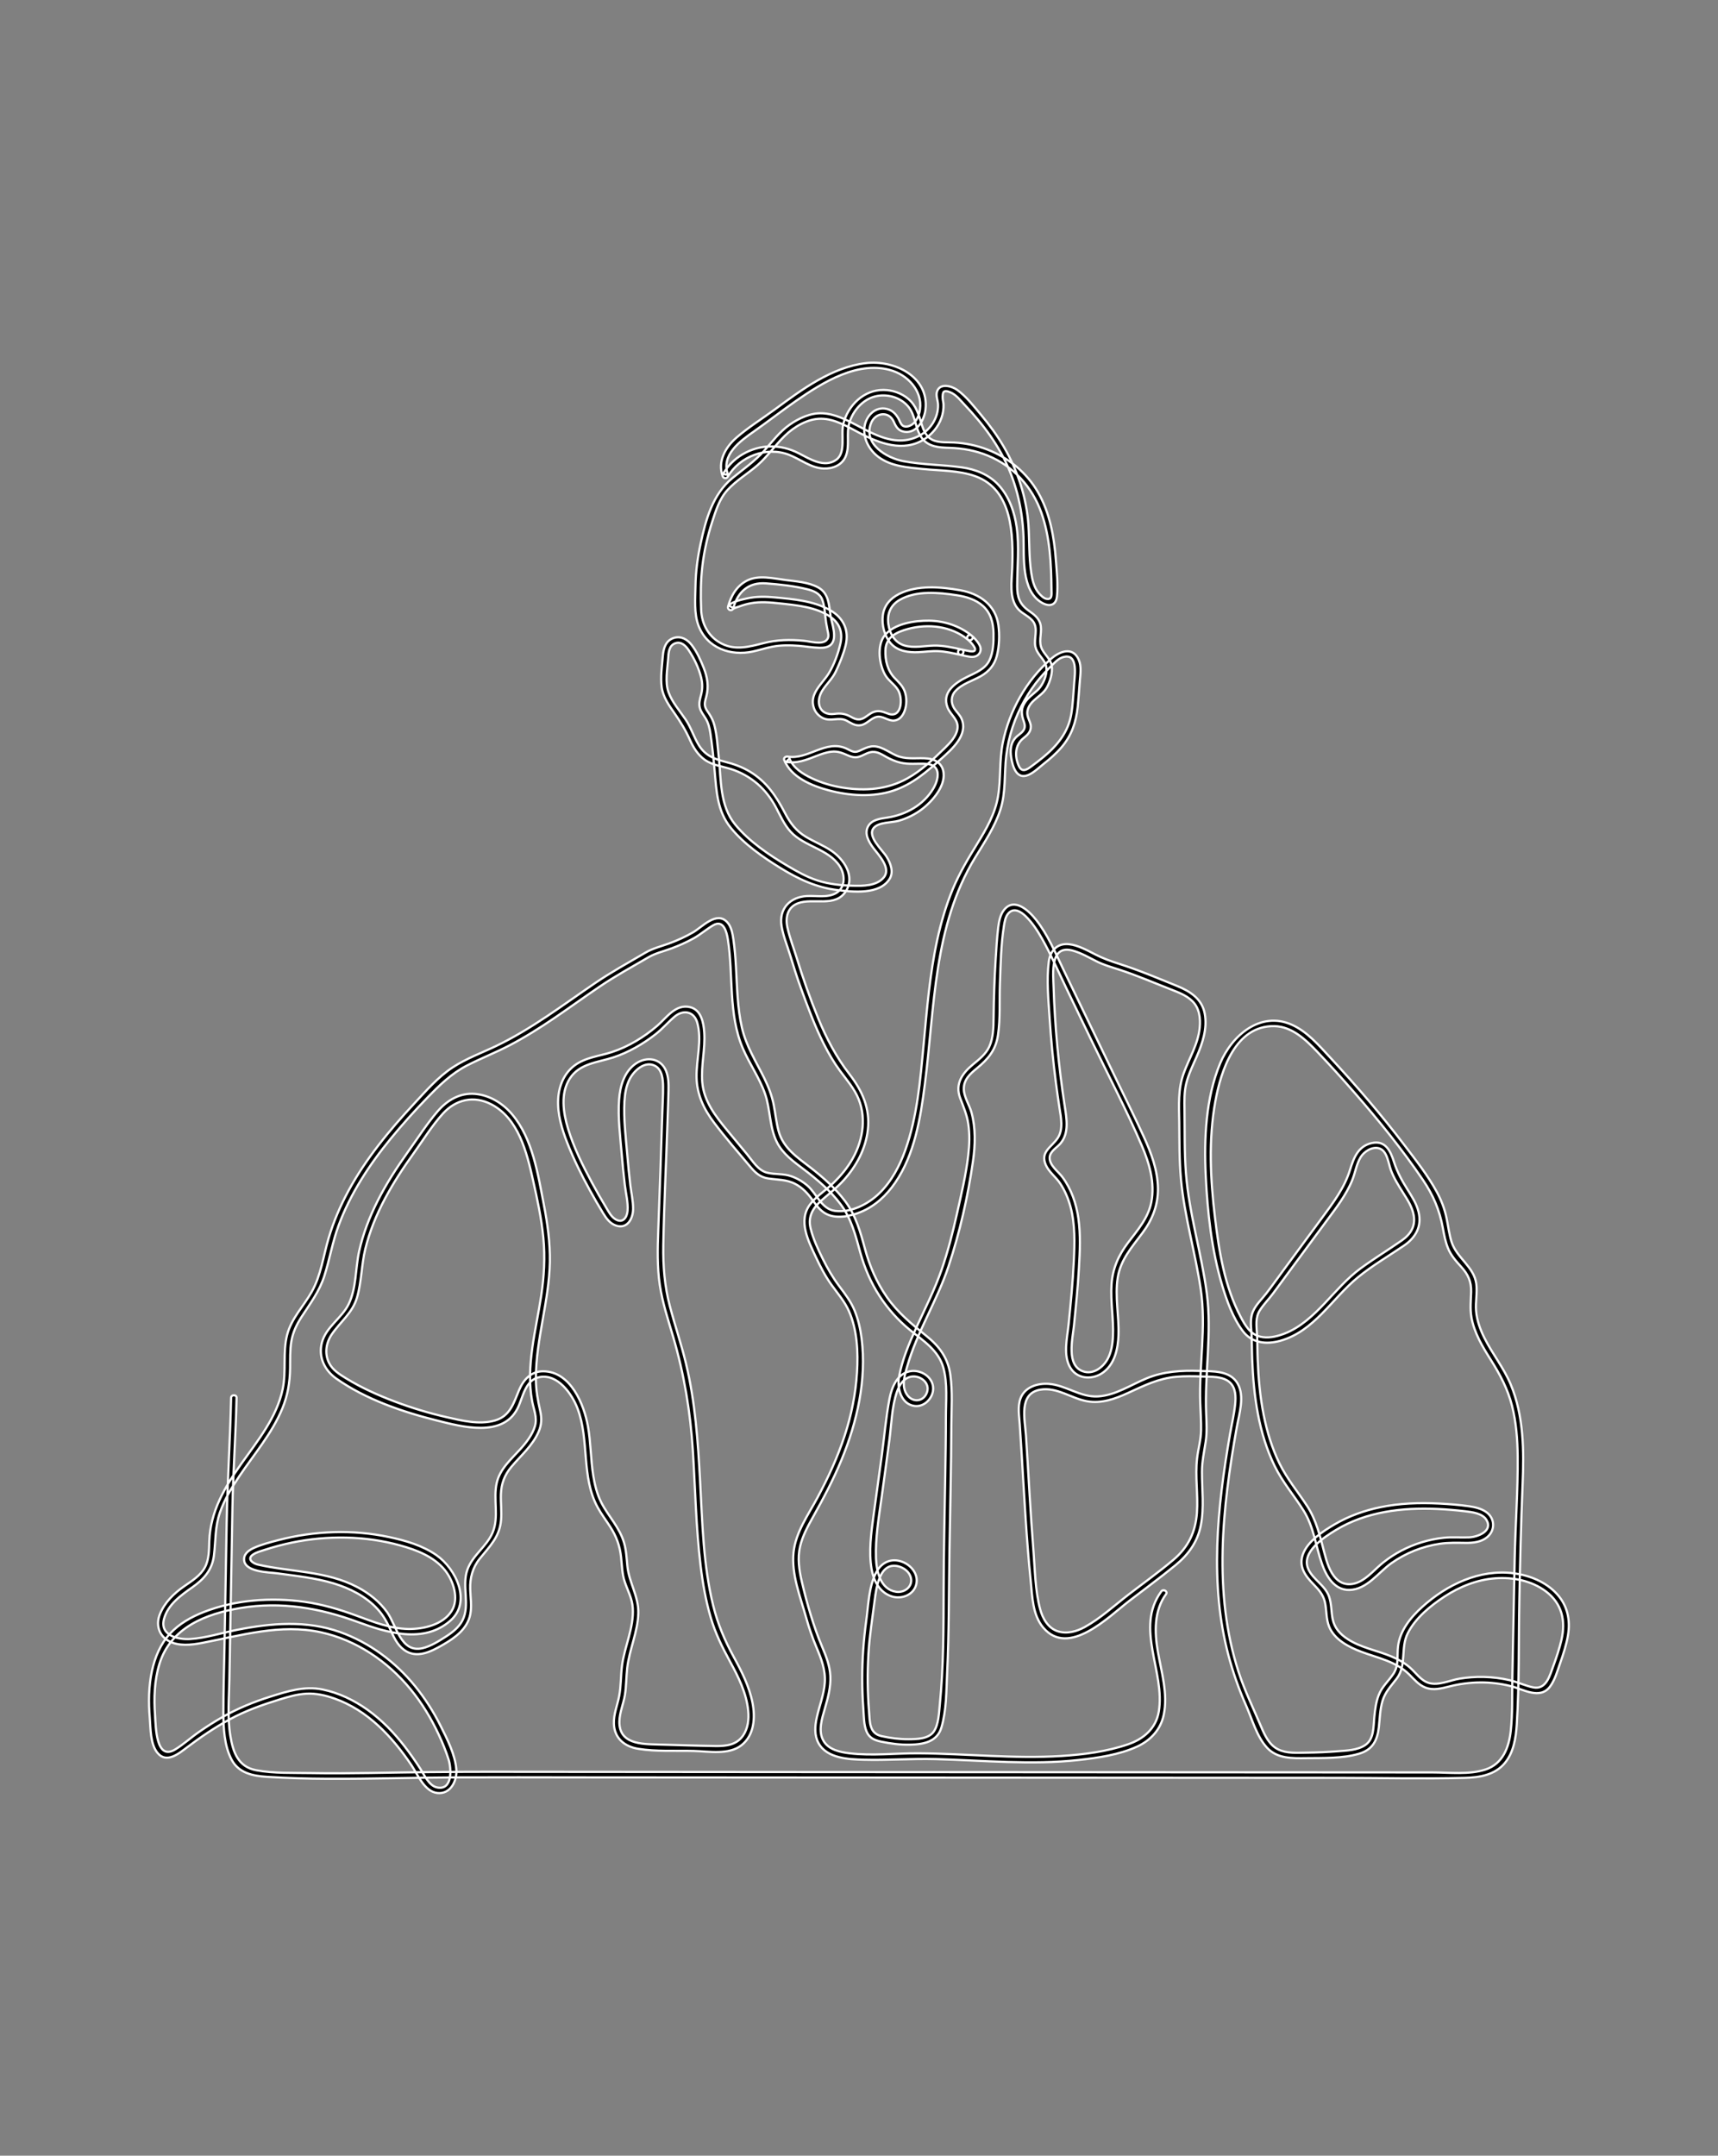 <?xml version="1.0" encoding="UTF-8"?>
<svg xmlns="http://www.w3.org/2000/svg" xmlns:xlink="http://www.w3.org/1999/xlink" width="781.883pt" height="980.658pt" viewBox="0 0 781.883 980.658" version="1.1">
<rect x="0" y="0" width="781.883" height="980.658" fill="#808080" stroke="none"/>
<g id="surface1">
<path class="path" fill="black" stroke="white" stroke-width="1"
	d="M 437.582 295.457 C 433.445 294.539 429.273 293.598 425.008 293.695 C 420.609 293.793 416.035 294.918 411.699 293.668 C 407.164 292.355 404.875 288.219 404.285 283.746 C 403.68 279.125 405.406 275.227 409.473 272.887 C 417.02 268.547 427.109 269.508 435.375 270.766 C 439.66 271.414 444.074 272.727 447.367 275.68 C 450.922 278.871 452.07 283.383 452.16 288.016 C 452.234 292.098 452.098 296.773 450.254 300.492 C 448.289 304.441 443.93 306.066 440.211 307.902 C 434.812 310.562 428.469 314.891 431.242 321.863 C 432.648 325.402 436.457 327.363 435.723 331.664 C 435.137 335.078 432.43 337.91 430.047 340.238 C 424.84 345.328 419.359 350.531 412.977 354.098 C 403.922 359.16 393.918 359.918 383.809 358.363 C 378.793 357.594 373.891 356.18 369.312 353.977 C 365.23 352.012 361.074 349.445 359.312 345.059 C 358.797 345.57 358.285 346.086 357.773 346.598 C 362.695 347.43 367.02 345.684 371.527 343.914 C 373.75 343.043 376.027 342.227 378.41 341.953 C 381.398 341.613 383.512 342.617 386.18 343.77 C 387.531 344.355 388.922 344.699 390.395 344.398 C 392.703 343.926 394.625 342.227 397.008 342.055 C 399.488 341.875 401.527 343.34 403.609 344.477 C 405.484 345.5 407.453 346.336 409.527 346.871 C 413.734 347.957 417.73 347.141 421.949 347.535 C 428.516 348.145 427.184 354.629 424.766 358.707 C 420.297 366.238 412.266 370.656 403.77 371.945 C 400.75 372.406 397.027 372.801 395.234 375.66 C 393.055 379.141 395.438 383.078 397.566 385.898 C 399.988 389.109 405.648 394.938 402.254 399.109 C 399.012 403.102 392.656 403.055 388.012 402.926 C 382.715 402.781 377.234 402.199 372.168 400.582 C 367.316 399.035 362.773 396.473 358.406 393.891 C 349.953 388.887 341.012 382.844 334.691 375.223 C 327.496 366.543 328.258 354.887 327.105 344.297 C 326.59 339.586 326.336 334.637 325.16 330.031 C 324.676 328.137 323.883 326.449 322.812 324.816 C 322.145 323.801 321.312 322.773 320.961 321.59 C 320.488 319.984 321.047 318.387 321.457 316.84 C 322.625 312.43 321.984 308.164 320.328 303.961 C 318.91 300.375 317.195 296.52 314.828 293.445 C 312.879 290.918 309.996 289.188 306.734 290.188 C 303.039 291.32 301.957 294.82 301.672 298.293 C 301.293 302.965 300.5 308.031 301.152 312.691 C 301.766 317.062 304.438 320.859 306.918 324.387 C 309.746 328.41 312.07 332.25 314.074 336.746 C 315.586 340.141 317.617 343.367 320.668 345.578 C 324.176 348.121 328.555 348.574 332.586 349.832 C 337.02 351.215 341.18 353.539 344.707 356.562 C 348.203 359.562 350.945 363.176 353.105 367.23 C 355.133 371.047 356.852 375.082 359.793 378.316 C 366.004 385.145 377.027 386.145 382.172 394.035 C 384.703 397.914 384.875 403.844 380.375 406.352 C 376.426 408.551 371.406 407.363 367.117 407.633 C 359.465 408.109 354.445 413.438 355.68 421.172 C 356.398 425.656 358.223 430.023 359.547 434.352 C 361.078 439.344 362.613 444.332 364.398 449.238 C 367.57 457.957 370.777 466.703 374.965 474.996 C 377.102 479.234 379.504 483.352 382.328 487.172 C 385.391 491.324 388.875 495.258 390.809 500.113 C 394.527 509.445 392.406 520.035 387.273 528.387 C 384.73 532.527 381.484 536.195 377.879 539.441 C 374.801 542.207 371.23 544.535 368.699 547.859 C 363.035 555.305 367.902 564.594 371.352 571.953 C 373.387 576.305 375.633 580.605 378.438 584.516 C 381.211 588.383 384.418 592.039 386.355 596.43 C 390.172 605.086 390.598 615.117 390.023 624.426 C 389.422 634.16 387.461 643.762 384.434 653.027 C 381.23 662.836 376.887 672.234 372.023 681.32 C 367.812 689.184 362.098 697.078 361.148 706.188 C 360.105 716.203 364.23 726.363 366.875 735.844 C 368.18 740.523 369.738 745.047 371.633 749.523 C 373.801 754.645 375.75 759.75 375.371 765.414 C 375 770.953 372.859 776.086 371.691 781.457 C 370.863 785.273 370.562 789.43 372.508 792.965 C 376.34 799.934 386.172 800.34 393.133 800.531 C 404.016 800.832 414.898 799.934 425.793 800.23 C 436.66 800.527 447.512 801.219 458.379 801.547 C 469.199 801.875 480.055 801.844 490.828 800.648 C 499.715 799.66 509.285 798.305 517.488 794.562 C 523.645 791.754 528.27 786.77 529.648 780.035 C 531.605 770.477 528.582 760.68 526.953 751.312 C 525.426 742.504 525.145 732.777 530.66 725.234 C 531.613 723.934 529.445 722.684 528.504 723.973 C 516.316 740.637 530.43 760.633 527.375 778.648 C 526.066 786.355 520.457 791.102 513.328 793.539 C 503.691 796.832 493.242 798.168 483.121 798.816 C 461.414 800.199 439.707 797.727 417.996 797.598 C 407.52 797.535 396.898 798.848 386.457 797.574 C 382.293 797.066 377.215 795.961 374.875 792.082 C 372.148 787.566 374.082 781.867 375.418 777.219 C 376.797 772.414 378.172 767.434 377.902 762.383 C 377.656 757.777 376 753.48 374.223 749.277 C 370.199 739.754 367.27 729.5 364.902 719.434 C 363.68 714.242 362.898 708.734 364.141 703.473 C 365.25 698.762 367.562 694.465 369.914 690.277 C 374.707 681.734 379.273 673.105 383.008 664.043 C 390.082 646.887 394.488 627.559 392.129 608.941 C 391.578 604.594 390.613 600.293 388.961 596.227 C 387.281 592.102 384.586 588.625 381.945 585.086 C 379.066 581.227 376.672 577.148 374.539 572.832 C 372.328 568.363 370.062 563.613 368.898 558.738 C 367.602 553.312 370.02 549.457 373.969 545.984 C 377.379 542.988 380.941 540.27 383.992 536.875 C 389.754 530.465 393.98 522.648 394.965 514 C 396.078 504.246 392.445 496.23 386.602 488.664 C 380.59 480.875 376.109 472.348 372.387 463.258 C 368.68 454.207 365.422 444.973 362.555 435.625 C 361.156 431.074 359.383 426.527 358.355 421.879 C 357.355 417.359 358.383 412.734 363.133 410.918 C 370.043 408.277 380.281 413.059 385.031 405.316 C 389.23 398.469 384.078 390.883 378.383 387.031 C 374.68 384.523 370.465 382.914 366.648 380.602 C 362.289 377.957 359.578 374.352 357.266 369.883 C 353.289 362.207 348.867 355.602 341.293 351.039 C 337.75 348.902 333.941 347.531 329.941 346.531 C 324.898 345.273 320.84 343.566 318.027 338.961 C 315.73 335.199 314.516 331 312.031 327.316 C 309.359 323.352 305.906 319.492 304.27 314.934 C 302.574 310.227 303.738 304.555 304.078 299.68 C 304.262 296.996 304.355 293.633 307.402 292.598 C 310.047 291.699 312.105 293.793 313.438 295.785 C 315.895 299.457 318.051 303.949 319.098 308.23 C 319.762 310.941 319.758 313.488 319.047 316.176 C 318.547 318.051 317.992 319.918 318.461 321.863 C 318.91 323.73 320.121 325.164 321.105 326.766 C 322.395 328.867 322.953 331.199 323.312 333.617 C 324.148 339.219 324.723 344.887 325.227 350.527 C 326.059 359.883 326.406 369.047 332.637 376.648 C 338.637 383.973 347.098 389.859 355.094 394.805 C 363.324 399.898 371.5 403.734 381.18 404.914 C 388.254 405.777 400.215 407.086 404.805 399.922 C 406.883 396.68 405.305 392.66 403.465 389.691 C 401.559 386.621 394.406 380.363 397.707 376.574 C 400.035 373.906 405.844 374.301 409.043 373.371 C 412.773 372.289 416.332 370.562 419.438 368.227 C 424.324 364.551 431.055 357.016 429.172 350.25 C 428.285 347.074 425.43 345.402 422.312 345.074 C 417.887 344.605 413.742 345.551 409.34 344.223 C 405.395 343.031 401.875 339.574 397.633 339.496 C 395.922 339.469 394.352 340.094 392.816 340.777 C 391.703 341.273 390.535 341.992 389.285 342.023 C 387.867 342.059 386.562 341.164 385.332 340.59 C 375.867 336.184 367.82 345.77 358.438 344.188 C 357.613 344.047 356.508 344.746 356.898 345.727 C 360.07 353.613 369.34 357.422 377.008 359.488 C 386.484 362.043 397.359 362.801 406.77 359.605 C 415.379 356.684 421.805 351.066 428.438 345.117 C 433.219 340.832 440.684 334.371 437.668 327.082 C 436.902 325.23 435.398 323.965 434.324 322.32 C 432.672 319.797 432.711 316.719 434.758 314.434 C 437.742 311.102 442.543 309.777 446.332 307.629 C 450.066 305.512 452.625 302.508 453.688 298.309 C 454.801 293.922 454.992 288.93 454.391 284.457 C 453.137 275.152 445.746 270.039 436.965 268.504 C 428.113 266.957 417.512 266.035 409.215 270.188 C 405.277 272.16 402.391 275.355 401.793 279.832 C 401.199 284.27 402.508 289.492 405.555 292.844 C 408.688 296.285 413.598 296.895 417.996 296.688 C 420.988 296.547 423.957 296.078 426.961 296.211 C 430.332 296.363 433.637 297.141 436.918 297.867 C 438.488 298.215 439.156 295.805 437.582 295.457 M 440.508 290.988 C 441.023 291.434 441.52 291.906 441.98 292.41 C 442.176 292.629 442.367 292.852 442.555 293.078 C 442.605 293.145 442.656 293.207 442.711 293.273 C 442.641 293.188 442.648 293.199 442.738 293.32 C 442.836 293.453 442.934 293.586 443.027 293.723 C 443.211 293.996 443.387 294.273 443.547 294.559 C 443.605 294.66 443.66 294.762 443.711 294.867 C 443.602 294.633 443.762 295.043 443.773 295.098 C 443.793 295.168 443.805 295.238 443.816 295.312 C 443.797 295.16 443.793 295.16 443.805 295.309 C 443.809 295.379 443.805 295.453 443.801 295.523 C 443.828 295.371 443.828 295.367 443.801 295.516 C 443.781 295.586 443.617 295.949 443.742 295.734 C 443.707 295.801 443.668 295.867 443.625 295.93 C 443.691 295.852 443.699 295.84 443.645 295.902 C 443.598 295.957 443.328 296.176 443.578 296 C 443.473 296.074 443.363 296.129 443.25 296.195 C 443.52 296.039 443.188 296.211 443.102 296.238 C 442.977 296.273 442.848 296.297 442.719 296.316 C 443.055 296.262 442.621 296.316 442.555 296.32 C 442.453 296.32 442.352 296.32 442.25 296.32 C 441.984 296.316 441.715 296.289 441.449 296.258 C 441.797 296.301 441.371 296.242 441.305 296.23 C 441.168 296.207 441.031 296.18 440.895 296.152 C 440.555 296.09 440.219 296.02 439.887 295.953 C 439.117 295.793 438.352 295.625 437.582 295.457 C 436.945 295.316 436.199 295.648 436.047 296.328 C 435.902 296.961 436.234 297.715 436.918 297.867 C 438.184 298.148 439.453 298.445 440.734 298.656 C 441.77 298.828 442.891 298.945 443.906 298.605 C 445.184 298.176 446.09 297.148 446.27 295.797 C 446.445 294.496 445.805 293.34 445.078 292.309 C 444.277 291.164 443.332 290.133 442.277 289.219 C 441.785 288.789 440.988 288.699 440.508 289.219 C 440.078 289.688 439.98 290.527 440.508 290.988 M 105.172 635.922 C 104.762 654.859 103.496 673.758 103.16 692.703 C 102.824 711.715 102.488 730.723 102.148 749.734 C 101.977 759.547 101.645 769.375 101.656 779.191 C 101.664 786.176 102.07 794.25 105.445 800.566 C 108.68 806.625 115.133 807.906 121.449 808.305 C 130.727 808.891 140.02 809.141 149.312 809.184 C 168.695 809.273 188.082 808.648 207.465 808.562 C 226.477 808.477 245.484 808.531 264.496 808.559 C 302.566 808.609 340.641 808.609 378.711 808.633 C 455.523 808.68 532.336 808.727 609.148 808.773 C 628.297 808.785 647.516 809.266 666.656 808.777 C 673.344 808.609 680.371 807.465 684.875 802.027 C 688.871 797.207 689.902 790.684 690.289 784.625 C 691.484 765.887 691.109 746.926 691.477 728.152 C 691.816 710.57 692.215 693.012 692.945 675.445 C 693.586 660.082 693.562 644.098 687.496 629.684 C 684.34 622.188 679.176 615.863 675.562 608.613 C 673.633 604.746 672.125 600.598 671.781 596.266 C 671.453 592.18 672.414 588.09 671.879 584.016 C 670.848 576.23 662.977 572.301 660.637 565.004 C 659.488 561.414 659.094 557.633 658.309 553.957 C 657.438 549.852 655.953 545.996 653.957 542.305 C 649.859 534.734 644.387 527.793 639.191 520.957 C 633.984 514.113 628.586 507.422 623.02 500.871 C 617.258 494.094 611.324 487.461 605.262 480.945 C 600.137 475.441 594.895 469.273 587.875 466.148 C 573.629 459.793 560.551 471.121 555.297 483.75 C 548.738 499.512 547.934 517.992 548.742 534.824 C 549.539 551.406 551.434 568.746 556.211 584.691 C 558.348 591.836 561.145 599.637 565.699 605.625 C 569.82 611.039 576.383 611.691 582.598 609.965 C 598.148 605.645 606.203 590.715 617.984 581.086 C 624.535 575.73 631.91 571.438 638.895 566.691 C 644.297 563.02 647.223 557.898 645.594 551.258 C 644.688 547.555 642.617 544.371 640.617 541.191 C 638.086 537.164 635.895 533.207 634.449 528.656 C 632.836 523.582 630.52 518.609 624.297 519.996 C 618.105 521.379 616.102 526.703 614.406 532.176 C 611.867 540.375 606.785 547.082 601.754 553.902 C 595.867 561.887 589.977 569.867 584.09 577.852 C 581.527 581.32 579.031 584.848 576.406 588.266 C 574.324 590.98 571.59 593.469 570.211 596.66 C 568.938 599.605 569.312 602.895 569.516 606.008 C 569.781 610.137 569.719 614.281 569.883 618.414 C 570.211 626.73 570.934 635.059 572.492 643.242 C 574.047 651.406 576.461 659.434 580.109 666.918 C 583.684 674.254 588.953 680.312 593.262 687.18 C 597.992 694.719 598.742 703.191 601.633 711.41 C 603.621 717.066 607.273 723.398 614.09 723.281 C 622.062 723.148 627.227 715.391 633.137 711.184 C 639.684 706.523 647.348 703.449 655.297 702.277 C 659.215 701.703 663.074 701.832 667.016 701.879 C 670.383 701.918 674.031 701.551 676.746 699.34 C 680.691 696.133 680.414 690.527 676.211 687.719 C 674.008 686.246 671.316 685.621 668.73 685.238 C 664.129 684.562 659.434 684.215 654.793 683.98 C 645.922 683.527 636.961 683.855 628.238 685.648 C 621 687.133 613.91 689.652 607.52 693.387 C 602.242 696.469 595.129 701.07 592.953 707.086 C 590.914 712.703 594.055 716.891 597.816 720.742 C 600.145 723.129 602.172 725.383 602.953 728.711 C 603.828 732.445 603.438 736.438 604.926 740.039 C 607.391 745.98 613.883 749.277 619.562 751.426 C 627.207 754.309 635.367 755.793 641.379 761.762 C 643.59 763.957 645.672 766.473 648.648 767.668 C 652.309 769.133 656.125 768.07 659.777 767.152 C 668.906 764.855 678.453 764.727 687.598 767.039 C 693.227 768.465 700.84 773.301 705.391 767.309 C 707.652 764.328 708.801 760.125 710.016 756.664 C 711.488 752.488 712.902 748.207 713.625 743.824 C 714.758 736.934 713.387 730.395 708.609 725.16 C 703.547 719.609 696.164 716.641 688.828 715.703 C 673.371 713.734 658.512 720.848 647.27 731.012 C 642.02 735.762 637.156 741.676 636.266 748.938 C 635.738 753.266 636.727 757.582 634.16 761.434 C 631.914 764.812 629.012 767.176 627.484 771.066 C 626.219 774.281 625.797 777.723 625.461 781.141 C 625.043 785.434 625.379 791.184 621.309 793.875 C 617.703 796.262 612.855 796.352 608.707 796.68 C 604.012 797.051 599.312 797.25 594.605 797.305 C 590.398 797.355 585.594 797.754 581.711 795.828 C 577.691 793.832 575.676 789.574 574.02 785.641 C 570.52 777.324 566.477 769.164 563.688 760.57 C 552 724.555 556.324 685.902 562.859 649.355 C 563.945 643.293 566.594 635.215 563.258 629.387 C 559.816 623.363 551.855 623.852 545.863 623.652 C 537.688 623.387 529.637 623.852 521.98 626.973 C 514.738 629.926 507.734 634.762 499.73 635.25 C 491.676 635.742 485.164 630.137 477.32 629.547 C 472.156 629.156 466.309 630.984 464.402 636.27 C 463.07 639.965 463.836 644.195 464.098 648 C 464.422 652.664 464.715 657.336 465 662.004 C 465.586 671.543 466.125 681.086 466.758 690.621 C 467.391 700.145 468.117 709.66 469.078 719.156 C 469.801 726.293 469.922 734.664 474.801 740.434 C 486.34 754.066 504.531 735.516 513.801 728.379 C 520.855 722.949 528.078 717.684 534.961 712.039 C 540.891 707.172 545.047 701.445 546.52 693.812 C 548.07 685.801 547.023 677.676 547.023 669.594 C 547.023 664.805 548.02 660.465 548.734 655.777 C 549.363 651.652 549.137 647.426 548.957 643.273 C 548.172 624.91 551.648 606.539 549.219 588.234 C 546.789 569.902 541.191 552.27 539.742 533.758 C 538.988 524.133 539.223 514.488 539.082 504.848 C 539.023 500.82 538.918 496.75 539.895 492.816 C 540.93 488.633 542.848 484.754 544.562 480.824 C 547.254 474.652 549.57 467.91 548.285 461.09 C 547.016 454.348 541.59 450.926 535.652 448.512 C 526.992 444.996 518.184 441.285 509.281 438.449 C 505.508 437.25 501.973 435.984 498.445 434.176 C 494.906 432.355 490.613 429.996 486.613 429.543 C 481.191 428.926 477.945 432.461 477.309 437.523 C 476.258 445.934 477.148 454.727 477.691 463.148 C 478.32 472.871 479.262 482.578 480.512 492.238 C 481.016 496.133 481.566 500.02 482.164 503.898 C 482.836 508.227 484.016 513.691 481.422 517.648 C 478.633 521.906 473.301 523.879 475.945 529.926 C 477.379 533.195 480.645 535.508 482.586 538.484 C 484.699 541.734 486.211 545.312 487.211 549.051 C 489.352 557.066 489.09 565.473 488.703 573.684 C 488.254 583.281 487.305 592.848 486.34 602.402 C 485.715 608.555 483.641 616.754 487.246 622.398 C 490.621 627.684 497.684 627.754 502.316 624.164 C 507.414 620.215 508.816 613.488 509.035 607.383 C 509.344 598.695 507.344 589.922 508.688 581.273 C 509.965 573.047 515.164 567.316 519.949 560.887 C 524.48 554.793 527.113 548.219 526.996 540.539 C 526.871 532.375 523.984 524.621 520.637 517.281 C 516.715 508.699 512.48 500.25 508.387 491.75 C 500.207 474.766 492.027 457.785 483.848 440.805 C 480.164 433.152 476.824 425.137 471.523 418.426 C 468.367 414.426 461.727 408.012 456.992 413.879 C 455.188 416.113 454.641 419.195 454.297 421.961 C 453.711 426.699 453.445 431.508 453.141 436.27 C 452.566 445.156 452.305 454.066 452.195 462.969 C 452.141 467.352 452.09 472.137 450.211 476.191 C 448.652 479.555 445.609 481.93 442.816 484.23 C 437.969 488.219 434.543 493.031 436.977 499.523 C 438.441 503.426 440.027 507.016 440.66 511.176 C 441.387 515.926 441.215 520.793 440.664 525.551 C 439.633 534.48 437.484 543.359 435.527 552.125 C 433.594 560.77 431.402 569.371 428.488 577.742 C 425.324 586.82 420.953 595.328 416.973 604.055 C 413.699 611.227 410.523 618.707 409.141 626.508 C 408.23 631.641 410.172 638.914 416.344 639.609 C 420.812 640.117 424.773 635.875 424.695 631.52 C 424.605 626.309 418.941 622.879 414.133 623.809 C 408.293 624.938 405.848 631.066 404.836 636.254 C 403.172 644.801 402.473 653.613 401.293 662.242 C 400.043 671.383 398.758 680.52 397.527 689.66 C 396.477 697.477 395.32 705.777 396.641 713.629 C 397.547 719.012 400.227 724.352 405.723 726.188 C 410.301 727.719 416.043 725.547 417.066 720.461 C 417.965 716.008 414.652 712.016 410.676 710.504 C 405.715 708.617 401.27 710.648 398.836 715.199 C 395.355 721.707 395.215 730.262 394.219 737.43 C 393.016 746.129 392.395 754.906 392.402 763.691 C 392.402 768.227 392.57 772.762 392.91 777.285 C 393.164 780.648 393.066 784.555 394.391 787.707 C 395.633 790.668 398.062 791.676 401.035 792.297 C 405.293 793.191 409.719 793.781 414.074 793.684 C 420.211 793.543 426.5 792.465 428.453 785.848 C 430.789 777.945 430.656 769.312 431.055 761.156 C 431.961 742.48 431.816 723.844 432.125 705.156 C 432.434 686.312 432.895 667.461 432.969 648.609 C 433 640.992 433.562 633.039 432.52 625.473 C 431.473 617.855 427.637 612.605 421.742 607.84 C 414.996 602.391 408.609 597.207 403.598 590.012 C 398.945 583.332 395.789 575.977 393.664 568.141 C 391.566 560.387 389.535 552.977 384.641 546.445 C 380.234 540.57 374.602 535.586 368.816 531.109 C 362.742 526.406 356.406 522.246 354.305 514.398 C 353.254 510.473 352.898 506.402 352.09 502.426 C 351.238 498.246 349.719 494.324 347.84 490.504 C 344.09 482.895 339.594 475.898 337.664 467.527 C 335.574 458.469 335.48 449.133 334.953 439.895 C 334.715 435.711 334.391 431.523 333.777 427.375 C 333.379 424.656 332.867 421.508 330.887 419.43 C 326.051 414.352 319.582 421.723 315.383 424.156 C 311.898 426.172 308.223 427.836 304.441 429.215 C 300.766 430.555 297.141 431.387 293.758 433.371 C 286.004 437.914 278.238 442.184 270.793 447.246 C 256.09 457.25 241.914 468.094 225.809 475.828 C 219.195 479 212.207 481.523 206.039 485.559 C 199.383 489.918 193.852 496.285 188.469 502.074 C 177.195 514.195 166.508 527.102 158.59 541.707 C 154.891 548.531 151.797 555.707 149.586 563.156 C 147.152 571.34 146.117 580.074 141.887 587.621 C 138.188 594.219 132.613 599.734 130.672 607.238 C 128.59 615.309 130.363 623.762 128.66 631.887 C 125.953 644.805 117.25 655.41 109.793 665.918 C 102.211 676.598 95.738 687.633 95.25 701.035 C 95.105 705.027 95.211 709.27 93.301 712.906 C 91.266 716.793 87.359 719.152 83.871 721.578 C 79.172 724.848 74.945 728.914 72.762 734.332 C 70.883 738.984 72.211 743.953 76.742 746.48 C 81.262 749 87.07 748.328 91.934 747.395 C 109.793 743.969 127.711 738.57 145.988 742.543 C 162.129 746.055 176.352 755.723 186.777 768.371 C 191.977 774.684 196.258 781.746 199.695 789.156 C 201.398 792.82 202.945 796.59 204.164 800.441 C 205.453 804.527 206.066 814.629 198.879 813.129 C 195.215 812.363 193.07 807.379 191.258 804.562 C 189.043 801.117 186.703 797.754 184.191 794.516 C 179.328 788.238 173.777 782.469 167.305 777.84 C 161.176 773.453 154.141 770.062 146.727 768.562 C 138.562 766.914 130.852 769.359 123.113 771.797 C 115.422 774.219 108.117 777.203 101.102 781.211 C 97.527 783.25 94.059 785.477 90.672 787.816 C 87 790.352 83.578 793.496 79.781 795.82 C 70.898 801.262 70.934 785.469 70.566 780.371 C 70.004 772.52 70.238 764.441 72.586 756.871 C 77.711 740.34 93.758 734.102 109.512 731.496 C 127.887 728.453 145.566 731.484 162.855 737.875 C 176.109 742.77 192.887 747.852 204.941 737.289 C 214.801 728.652 207.504 713.695 198.688 707.508 C 192.383 703.082 184.598 700.836 177.152 699.246 C 168.852 697.473 160.324 696.738 151.84 697 C 143.34 697.262 134.848 698.492 126.617 700.637 C 122.988 701.586 119.227 702.559 115.781 704.059 C 113.695 704.969 111.246 706.488 111.086 709.027 C 110.688 715.266 122.43 715.199 126.242 715.734 C 134.812 716.934 143.504 717.789 151.82 720.301 C 159.254 722.543 166.562 726.227 171.863 732.023 C 174.289 734.672 176.004 737.68 177.48 740.934 C 179.086 744.461 180.656 748.164 183.871 750.543 C 189.68 754.844 196.406 751.238 201.82 748.094 C 207.262 744.934 212.766 740.914 214.039 734.352 C 214.777 730.562 214.117 726.727 213.996 722.918 C 213.832 717.824 215.109 713.062 218.352 709.047 C 222.938 703.371 227.426 699.141 228.039 691.43 C 228.348 687.562 227.852 683.688 227.965 679.816 C 228.105 675 229.633 670.988 232.699 667.32 C 237.094 662.066 242.332 657.758 245.133 651.32 C 246.527 648.113 246.605 645.195 245.852 641.836 C 244.773 637.027 243.926 632.527 243.891 627.551 C 243.824 618.254 245.453 609.082 247.059 599.961 C 248.566 591.422 250.086 582.824 250.246 574.129 C 250.406 565.379 249.184 556.66 247.523 548.09 C 244.852 534.301 242.461 518.031 233.082 506.941 C 228.844 501.926 222.898 498.23 216.273 497.641 C 209.363 497.027 203.562 500.461 199.172 505.551 C 194.293 511.207 190.129 517.758 185.785 523.832 C 180.621 531.051 175.77 538.52 171.785 546.461 C 168.148 553.699 165.191 561.324 163.441 569.242 C 161.703 577.094 162.262 585.898 158.691 593.238 C 155.535 599.738 148.336 603.586 146.477 610.824 C 144.793 617.383 147.742 623.406 153.094 627.172 C 166.535 636.629 183.195 642.297 199.016 646.25 C 210.277 649.062 228.605 654.043 235.445 640.902 C 238.07 635.859 238.84 627.777 245.531 626.469 C 253.836 624.848 260.371 634.16 262.867 640.797 C 268.316 655.273 264.434 671.84 271.988 685.699 C 273.691 688.82 275.852 691.652 277.77 694.641 C 280.555 698.98 282.094 703.207 282.652 708.332 C 283.07 712.148 283.109 716.059 284.371 719.727 C 285.746 723.727 287.711 727.195 287.98 731.52 C 288.539 740.48 284.273 748.852 283.102 757.598 C 282.473 762.273 282.676 767.043 281.766 771.684 C 280.953 775.82 279.23 779.848 279.383 784.133 C 279.617 790.773 284.23 794.539 290.465 795.555 C 298.656 796.887 307.398 796.316 315.68 796.527 C 322.5 796.707 331.656 798.492 337.473 793.918 C 343.34 789.312 343.797 781.277 342.453 774.523 C 340.961 767.012 337.504 760.285 333.867 753.625 C 329.797 746.164 326.637 738.707 324.594 730.43 C 320.047 712.016 319.641 692.789 318.629 673.938 C 317.656 655.777 316.434 637.883 312.168 620.148 C 310.066 611.406 307.156 602.914 304.867 594.227 C 302.457 585.07 301.715 575.922 301.879 566.477 C 302.211 547.703 303.188 528.918 303.797 510.152 C 303.945 505.477 304.137 500.801 304.246 496.125 C 304.316 493.117 304.277 489.941 303.109 487.113 C 300.719 481.328 294.254 480.484 289.379 483.84 C 284.082 487.48 282.203 494.066 281.754 500.16 C 281.148 508.418 282.27 516.926 282.965 525.148 C 283.355 529.812 283.812 534.469 284.371 539.117 C 284.828 542.93 285.91 546.957 285.613 550.805 C 285.387 553.777 283.469 556.727 280.086 554.656 C 278.188 553.496 277.109 551.434 276.008 549.586 C 273.68 545.688 271.418 541.75 269.27 537.75 C 265.102 529.973 261.078 521.871 258.516 513.406 C 256.316 506.152 254.984 497.371 259.344 490.621 C 263.801 483.723 272 483.355 279.098 481.031 C 286.023 478.762 292.578 474.992 298.309 470.523 C 301.426 468.09 303.953 465.109 306.926 462.559 C 310.957 459.105 315.891 460.098 317.328 465.203 C 319.582 473.211 316.875 481.879 317.008 490.008 C 317.137 497.855 320.254 504.461 324.926 510.637 C 330.172 517.57 335.918 524.199 341.527 530.84 C 343.754 533.48 345.918 535.48 349.418 536.062 C 353.793 536.785 357.812 536.449 361.918 538.582 C 365.359 540.367 367.73 543.023 369.953 546.121 C 371.484 548.254 373.109 550.469 375.387 551.863 C 380.16 554.793 386.883 553.348 391.711 551.363 C 398.27 548.672 403.438 543.824 407.41 538.031 C 416.309 525.047 418.922 508.648 420.895 493.371 C 425.441 458.176 424.734 421.387 443.82 390.082 C 448.066 383.121 452.699 376.273 455.25 368.457 C 457.863 360.457 456.973 352.051 457.945 343.801 C 458.988 334.934 461.898 326.277 466.301 318.52 C 468.316 314.969 470.637 311.586 473.27 308.465 C 474.676 306.801 476.16 305.203 477.723 303.684 C 479.285 302.168 481.234 299.871 483.293 299.121 C 490.691 296.434 489.191 306.629 488.887 310.469 C 488.508 315.184 488.344 319.988 487.582 324.664 C 486.219 333.027 481.242 339.117 474.875 344.391 C 473.125 345.84 471.309 347.207 469.484 348.562 C 467.559 349.996 465.195 351.691 463.719 348.512 C 461.684 344.121 461.859 338.918 465.742 335.832 C 467.516 334.426 469.145 332.996 469.145 330.574 C 469.145 329.051 468.328 327.719 467.867 326.316 C 466.859 323.23 468.297 320.719 470.547 318.629 C 472.531 316.785 474.941 315.32 476.328 312.918 C 477.867 310.246 479.164 305.992 478.652 302.879 C 478.094 299.465 474.879 297.527 473.828 294.348 C 472.684 290.883 474.504 287.141 473.418 283.637 C 472.57 280.914 470.383 279.387 468.18 277.812 C 464.113 274.906 462.93 271.695 462.93 266.703 C 462.938 257.75 463.949 248.77 462.703 239.848 C 461.734 232.918 459.258 225.859 454.453 220.633 C 450.09 215.883 444 213.496 437.723 212.617 C 428.902 211.383 419.84 211.465 411.086 209.785 C 403.508 208.332 392.863 202.086 396.355 192.664 C 398.215 187.645 404.605 186.73 406.828 191.969 C 407.828 194.32 409 196.086 411.727 196.441 C 417.352 197.184 420.691 190.938 421.215 186.215 C 422.879 171.16 406.762 163.633 393.996 165.195 C 378.523 167.09 364.969 177.176 352.785 186.148 C 346.934 190.461 340.551 194.383 335.078 199.168 C 330.113 203.512 326.469 209.98 328.887 216.633 C 329.242 217.609 330.598 217.91 331.172 216.93 C 336.652 207.551 348.855 202.945 359.098 206.895 C 364.359 208.926 368.941 212.867 374.789 213.125 C 378.793 213.301 382.953 211.758 384.734 207.945 C 387.004 203.086 384.953 197.281 386.594 192.168 C 388.324 186.762 392.578 181.812 398.215 180.355 C 403.461 179 409.586 180.605 413.184 184.75 C 416.723 188.82 416.383 194.723 419.422 199.07 C 422.391 203.312 427.355 203.602 432.094 203.73 C 438.109 203.895 443.988 204.977 449.57 207.27 C 461.199 212.047 469.746 221.441 473.93 233.234 C 477.922 244.484 478.422 256.629 478.543 268.457 C 478.559 270.262 478.992 273.016 476.148 272.406 C 474.91 272.141 473.539 270.719 472.777 269.824 C 470.562 267.23 469.797 263.715 469.312 260.43 C 468.254 253.277 468.543 246.012 468.055 238.816 C 467.211 226.371 463.117 213.996 456.84 203.238 C 453.852 198.117 450.34 193.312 446.527 188.777 C 443.277 184.906 439.758 180.32 435.605 177.363 C 433.113 175.59 427.844 174.109 426.469 178.043 C 425.797 179.977 426.84 182.098 426.914 184.035 C 427.027 187.094 426.098 190.109 424.441 192.664 C 420.992 197.996 414.801 200.727 408.555 200.348 C 401.863 199.945 395.855 196.59 390.062 193.531 C 385.148 190.938 379.859 188.246 374.195 188.004 C 368.934 187.781 363.629 190.223 359.414 193.18 C 354.789 196.422 351.449 200.934 347.73 205.109 C 343.461 209.902 338.258 213.43 333.332 217.477 C 324.312 224.883 321.207 236.371 318.828 247.414 C 317.48 253.672 316.629 260.094 316.52 266.496 C 316.418 272.316 315.797 279.02 317.891 284.582 C 321.766 294.871 332.531 298.578 342.645 296.379 C 345.598 295.738 348.477 294.781 351.445 294.207 C 355.414 293.438 359.422 293.465 363.438 293.781 C 366.633 294.031 369.852 294.633 373.055 294.699 C 374.855 294.738 376.945 294.527 378.27 293.148 C 381.184 290.105 378.523 283.535 377.988 280.012 C 377.238 275.086 377.223 269.918 372.387 267.246 C 367.949 264.793 362.121 264.469 357.203 263.812 C 351.832 263.098 345.188 261.512 340.086 264.059 C 335.328 266.434 332.652 271.02 331.34 275.992 C 331.031 277.156 332.562 278.152 333.43 277.207 C 334.062 276.516 335.684 276.176 336.586 275.844 C 338.23 275.242 339.918 274.762 341.641 274.438 C 346.051 273.605 350.52 274.023 354.941 274.5 C 362.637 275.332 371.645 276.133 378.168 280.77 C 382.328 283.73 383.578 287.918 382.465 292.84 C 381.461 297.254 379.617 302.266 377.289 306.137 C 374.301 311.109 368.062 315.523 370.441 322.188 C 371.168 324.215 372.75 325.871 374.711 326.758 C 378.223 328.344 381.867 326.027 385.285 327.836 C 387.391 328.945 389.277 330.371 391.797 329.895 C 394.551 329.379 396.277 326.766 398.93 326.133 C 401.77 325.457 404.102 328.07 406.965 327.797 C 409.359 327.566 410.824 325.668 411.641 323.566 C 412.727 320.762 412.77 317.402 411.77 314.57 C 410.855 311.992 408.953 310.328 407.125 308.402 C 403.93 305.043 402.789 300.367 402.969 295.773 C 403.203 289.734 408.098 287.508 413.262 286.109 C 422.473 283.613 432.957 284.809 440.508 290.988 C 441.746 291.996 443.523 290.238 442.277 289.219 C 436.82 284.758 429.836 282.438 422.809 282.355 C 416.352 282.277 406.953 283.645 402.629 289.051 C 398.93 293.676 400.117 302.574 403.02 307.324 C 404.559 309.84 407.238 311.41 408.734 313.938 C 411.031 317.82 410.398 327.023 404.125 324.641 C 401.699 323.723 399.758 322.941 397.246 324.035 C 395.902 324.621 394.824 325.59 393.594 326.359 C 391.301 327.797 389.664 327.441 387.32 326.129 C 384.715 324.668 382.711 324.383 379.738 324.773 C 372.848 325.68 371 319.348 374.211 314.215 C 376.172 311.078 378.859 308.781 380.441 305.383 C 382.203 301.594 383.895 297.57 384.875 293.504 C 386.527 286.664 383.855 281.039 377.805 277.59 C 370.312 273.324 361.02 272.555 352.609 271.758 C 348.359 271.355 344.133 271.301 339.949 272.238 C 337.742 272.73 333.336 273.613 331.66 275.441 L 333.75 276.656 C 335.715 269.219 340.73 264.789 348.609 265.383 C 354.836 265.852 361.258 266.539 367.332 268.039 C 370.141 268.73 373.105 269.863 374.215 272.785 C 375.418 275.965 375.438 279.879 375.965 283.219 C 376.137 284.32 376.344 285.402 376.57 286.492 C 376.961 288.348 377.531 289.988 376.012 291.348 C 373.793 293.324 368.699 291.777 365.969 291.508 C 359.621 290.891 353.66 290.992 347.473 292.578 C 341.176 294.188 334.82 295.949 328.637 292.891 C 322.508 289.859 319.348 283.961 319.09 277.289 C 318.836 270.652 318.875 263.941 319.676 257.344 C 320.492 250.609 321.996 243.961 324.086 237.508 C 325.754 232.363 327.391 226.953 331.121 222.879 C 335.117 218.512 340.363 215.465 344.801 211.586 C 349.398 207.562 352.824 202.473 357.191 198.234 C 361.445 194.105 367.633 190.422 373.727 190.484 C 380.012 190.547 385.84 194.137 391.23 196.98 C 400.18 201.695 411.078 205.809 420.512 199.902 C 424.164 197.613 427.031 194.16 428.469 190.086 C 429.141 188.172 429.484 186.07 429.414 184.035 C 429.379 183.09 429.09 182.188 429.035 181.258 C 428.992 180.582 428.934 178.574 429.664 178.129 C 430.555 177.582 432.379 178.359 433.238 178.816 C 435.488 180.008 437.195 182.227 438.922 184.047 C 441.055 186.293 443.133 188.586 445.113 190.965 C 449.004 195.629 452.535 200.613 455.492 205.922 C 462.109 217.785 465.348 230.793 465.812 244.309 C 466.133 253.547 464.691 268.566 474.074 274.133 C 477.359 276.078 480.578 275.598 481.027 271.387 C 481.602 266.027 480.941 260.148 480.543 254.781 C 479.754 244.152 477.801 233.312 472.426 223.965 C 467.234 214.93 458.988 208.207 449.293 204.484 C 444.457 202.629 439.309 201.559 434.137 201.297 C 431.215 201.145 428.113 201.434 425.297 200.484 C 421.766 199.293 420.402 196.113 419.395 192.82 C 418.098 188.578 416.949 184.527 413.461 181.531 C 410.336 178.848 406.18 177.41 402.074 177.383 C 393.129 177.32 385.879 184.441 383.801 192.828 C 382.594 197.703 385.133 205.863 380.602 209.145 C 375.176 213.07 368.492 208.758 363.535 206.215 C 355.305 201.992 345.98 201.941 337.91 206.699 C 334.203 208.883 331.18 211.961 329.016 215.668 C 329.773 215.766 330.535 215.867 331.297 215.965 C 328.012 206.934 336.852 200.668 343.207 196.203 C 349.605 191.703 355.781 186.887 362.207 182.426 C 374.344 173.992 391.07 163.492 406.43 168.754 C 414.258 171.434 420.578 179.145 418.406 187.762 C 417.953 189.562 417.035 191.441 415.629 192.699 C 414.484 193.727 412.172 194.711 410.73 193.547 C 409.824 192.812 409.426 191.324 408.871 190.359 C 407.656 188.246 406.125 186.664 403.664 186.039 C 398.441 184.711 394.207 189.125 393.473 194 C 392.652 199.453 395.625 204.844 399.953 207.984 C 405.758 212.203 413.031 212.629 419.914 213.344 C 427.734 214.156 436.402 213.941 443.859 216.629 C 460.938 222.777 461.176 243.352 460.672 258.465 C 460.48 264.293 459.102 272.098 463.266 276.965 C 465.277 279.32 468.633 280.363 470.355 282.953 C 472.488 286.164 470.461 290.523 471.184 294.066 C 471.809 297.137 474.227 298.938 475.598 301.598 C 477.516 305.324 474.965 311.414 472.129 314.02 C 470.02 315.957 467.613 317.516 466.156 320.059 C 464.5 322.945 464.949 325.328 465.98 328.293 C 466.883 330.887 466.266 332.262 464.148 333.926 C 463.328 334.57 462.504 335.176 461.844 335.996 C 459.941 338.352 459.734 341.402 460.16 344.293 C 460.773 348.422 462.496 354.949 468.09 352.508 C 470.602 351.414 472.906 349.137 475.051 347.441 C 477.965 345.141 480.789 342.68 483.199 339.844 C 487.73 334.508 489.754 328.516 490.469 321.613 C 490.875 317.711 491.121 313.785 491.434 309.875 C 491.688 306.68 492.277 303.176 490.945 300.129 C 488.234 293.926 482.289 296.273 478.355 299.703 C 467.105 309.504 459.32 323.344 456.375 337.938 C 454.742 346.012 455.566 354.258 454.215 362.32 C 452.898 370.18 448.844 377.18 444.723 383.871 C 440.609 390.551 436.645 397.184 433.629 404.449 C 430.555 411.859 428.297 419.586 426.578 427.414 C 423.125 443.184 421.848 459.305 420.336 475.344 C 418.828 491.375 417.461 508.004 411.984 523.27 C 409.426 530.414 405.73 537.441 400.246 542.789 C 395.145 547.77 387.391 551.797 380.055 550.848 C 373.844 550.047 371.773 543.105 367.539 539.418 C 365.367 537.527 362.859 536.062 360.145 535.102 C 356.488 533.809 352.746 534.387 349.074 533.461 C 345.043 532.449 342.516 528.137 340.012 525.113 C 337.008 521.484 333.996 517.859 330.992 514.227 C 325.621 507.734 320.316 500.965 319.605 492.25 C 318.992 484.684 321.047 477.176 320.512 469.602 C 320.199 465.191 319.109 459.383 314.059 458.164 C 307.457 456.578 303.34 463.023 299.047 466.707 C 293.074 471.836 285.938 476.164 278.434 478.621 C 272.719 480.488 266.391 480.988 261.449 484.727 C 256.672 488.34 254.367 494.035 254.031 499.895 C 253.641 506.758 255.691 513.609 258.176 519.926 C 261.113 527.387 264.652 534.598 268.527 541.609 C 270.434 545.066 272.402 548.496 274.461 551.863 C 275.898 554.223 277.613 556.625 280.363 557.535 C 285.504 559.238 288.102 554.363 288.137 549.977 C 288.168 546.363 287.301 542.684 286.871 539.117 C 286.312 534.469 285.855 529.812 285.465 525.148 C 284.797 517.23 283.77 509.086 284.191 501.133 C 284.383 497.625 284.945 493.988 286.59 490.84 C 288.578 487.043 293.453 482.422 298.117 484.863 C 301.406 486.59 301.742 491.113 301.773 494.367 C 301.809 498.348 301.547 502.348 301.418 506.328 C 300.844 524.09 300.285 541.852 299.586 559.609 C 299.262 567.945 299.051 576.352 300.293 584.629 C 301.504 592.703 304.09 600.414 306.383 608.223 C 311.371 625.207 314.203 642.312 315.328 659.961 C 316.434 677.355 316.75 694.863 318.836 712.18 C 319.797 720.152 321.199 728.086 323.445 735.801 C 325.516 742.914 328.672 749.309 332.203 755.789 C 336.023 762.797 339.734 770.184 340.516 778.258 C 340.898 782.18 340.43 786.305 338.117 789.613 C 335.195 793.805 330.484 794.348 325.754 794.289 C 317.027 794.176 308.293 793.84 299.566 793.613 C 291.941 793.414 281.66 793.398 281.887 783.094 C 281.977 779.027 283.734 775.145 284.391 771.16 C 285.062 767.066 284.98 762.906 285.453 758.797 C 286.426 750.359 290.262 742.465 290.508 733.918 C 290.727 726.199 286.258 719.934 285.523 712.387 C 285.176 708.828 285.012 705.203 284 701.754 C 283.016 698.398 281.258 695.391 279.344 692.488 C 277.391 689.531 275.25 686.676 273.652 683.5 C 271.703 679.621 270.641 675.375 269.973 671.109 C 268.82 663.758 268.887 656.266 267.598 648.93 C 265.816 638.836 259.715 623.961 247.328 623.82 C 241.73 623.754 238.254 627.609 236.23 632.402 C 233.727 638.352 232.164 644.246 225.188 646.223 C 218.074 648.234 210.211 646.277 203.219 644.684 C 195.145 642.844 187.199 640.438 179.453 637.5 C 171.816 634.602 164.586 631.352 157.617 627.094 C 154.531 625.207 151.305 623.238 149.68 619.855 C 147.629 615.582 148.43 610.754 151.047 606.938 C 155.023 601.137 160.398 597.34 162.473 590.289 C 164.578 583.129 164.477 575.496 166.238 568.242 C 170.145 552.211 178.762 537.879 188.297 524.602 C 192.574 518.645 196.629 512.031 201.566 506.605 C 207.477 500.109 215.676 498.238 223.621 502.387 C 235.984 508.84 239.723 524.168 242.535 536.664 C 244.5 545.379 246.418 554.152 247.277 563.059 C 248.141 571.969 247.629 580.785 246.281 589.621 C 243.91 605.164 239.219 621.598 242.176 637.391 C 242.895 641.215 244.59 644.816 243.461 648.746 C 242.348 652.609 239.516 656.242 236.863 659.18 C 232.617 663.875 227.523 668.164 226.059 674.621 C 224.367 682.055 227.234 690.055 224.168 697.223 C 221.414 703.656 215.062 707.43 212.684 714.152 C 210.047 721.594 214.09 730.176 210.441 737.195 C 208.816 740.332 205.922 742.59 203.008 744.457 C 199.734 746.555 196.023 748.949 192.203 749.809 C 182.367 752.016 180.434 739.395 176.219 733.453 C 172.758 728.578 167.953 724.805 162.695 722.031 C 148.566 714.578 132.594 715.223 117.398 711.766 C 115.277 711.285 112.039 709.27 115.234 707.133 C 116.773 706.102 118.797 705.594 120.535 705.027 C 124.621 703.695 128.781 702.586 132.992 701.719 C 141.109 700.047 149.406 699.285 157.691 699.48 C 165.961 699.672 174.195 700.836 182.172 703.047 C 189.523 705.082 197.406 708.086 202.387 714.172 C 206.258 718.906 209.066 727.148 205.57 732.805 C 201.672 739.117 192.664 741.18 185.777 741.055 C 177.668 740.906 169.918 737.824 162.41 735.051 C 154.59 732.164 146.723 729.812 138.441 728.672 C 123.352 726.594 107.02 727.746 92.75 733.332 C 87.047 735.562 81.547 738.656 77.352 743.188 C 72.996 747.891 70.477 753.988 69.137 760.195 C 67.641 767.145 67.57 774.352 68.148 781.41 C 68.547 786.309 68.367 793.508 71.738 797.484 C 75.855 802.348 81.395 797.707 85.109 794.91 C 91.234 790.301 97.586 785.953 104.32 782.273 C 111.617 778.285 119.262 775.582 127.18 773.133 C 131.191 771.891 135.289 770.703 139.508 770.48 C 143.855 770.25 148.141 771.25 152.219 772.684 C 167.281 777.98 178.555 790.082 187.262 803.023 C 190.109 807.262 193.152 815.004 199.035 815.668 C 205.055 816.348 208.105 810.078 207.688 804.918 C 207.141 798.133 203.461 790.98 200.441 784.969 C 197.246 778.594 193.391 772.555 188.887 767.023 C 179.918 756.008 168.172 747.227 154.746 742.449 C 139.484 737.02 123.527 738.34 107.918 741.434 C 100.891 742.824 93.773 745.133 86.605 745.617 C 81.027 745.996 72.648 743.996 74.629 736.539 C 76.395 729.902 82.312 725.762 87.574 722.055 C 92.883 718.312 96.578 714.152 97.387 707.492 C 98.195 700.848 97.828 694.539 100.074 688.105 C 102.141 682.188 105.41 676.754 108.898 671.578 C 115.691 661.488 123.816 652.07 128.5 640.727 C 130.938 634.824 131.941 628.816 132.027 622.449 C 132.086 618.348 131.918 614.195 132.609 610.137 C 133.289 606.141 134.965 602.621 137.141 599.238 C 141.152 593.012 145.391 587.484 147.66 580.32 C 150.043 572.793 151.328 565.004 154.074 557.574 C 159.453 543.039 168.066 529.875 177.855 517.945 C 183.102 511.551 188.648 505.379 194.406 499.445 C 199.934 493.754 205.375 488.402 212.48 484.738 C 218.871 481.441 225.594 478.848 231.965 475.508 C 239.035 471.805 245.781 467.539 252.383 463.059 C 259.316 458.352 266.102 453.43 273.047 448.734 C 280.172 443.914 287.613 439.871 295.02 435.527 C 298.34 433.582 302.023 432.777 305.613 431.438 C 309.078 430.148 312.473 428.645 315.703 426.848 C 318.852 425.098 321.543 422.68 324.629 420.895 C 329.348 418.172 330.754 424.066 331.277 427.434 C 333.824 443.848 331.383 461.293 338.07 476.914 C 341.074 483.93 345.59 490.246 348.137 497.465 C 350.672 504.641 350.129 512.793 353.594 519.637 C 356.281 524.945 361.191 528.445 365.816 531.945 C 371.867 536.527 377.883 541.625 382.48 547.707 C 387.52 554.371 389.359 562.027 391.559 569.918 C 393.492 576.863 396.328 583.484 400.27 589.539 C 404.051 595.344 408.707 600.57 414.066 604.965 C 420.199 609.992 427.176 614.219 429.375 622.352 C 431.301 629.477 430.473 637.477 430.477 644.781 C 430.48 653.715 430.332 662.648 430.184 671.578 C 429.898 688.75 429.512 705.926 429.461 723.102 C 429.406 740.457 429.457 757.996 427.73 775.285 C 427.355 779.023 427.207 784.438 424.996 787.676 C 422.648 791.121 417.184 791.168 413.465 791.195 C 409.367 791.23 405.219 790.664 401.223 789.789 C 395.547 788.551 395.898 783.289 395.508 778.516 C 394.801 769.875 394.719 761.188 395.227 752.535 C 395.707 744.273 397.027 736.152 398.082 727.961 C 398.828 722.16 400.309 710.539 408.719 712.504 C 411.277 713.105 413.836 714.984 414.527 717.629 C 415.598 721.727 411.641 724.695 407.852 724.133 C 400.664 723.07 398.887 714.801 398.68 708.773 C 398.367 699.664 399.902 690.594 401.172 681.605 C 402.402 672.883 403.543 664.145 404.727 655.41 C 405.719 648.098 405.824 640.031 408.254 633.027 C 409.414 629.695 411.734 626.258 415.648 626.164 C 419.402 626.074 423.223 629.328 421.906 633.309 C 420.461 637.691 415.457 638.242 412.852 634.555 C 410.156 630.738 411.645 625.965 412.797 621.875 C 417.293 605.945 426.469 591.816 431.672 576.121 C 436.785 560.711 440.539 544.246 442.824 528.172 C 443.871 520.82 444.102 513.27 442.125 506.047 C 441.18 502.594 438.672 499 438.645 495.406 C 438.613 491.055 441.504 488.531 444.586 485.996 C 449.77 481.73 453.199 477.688 454.203 470.855 C 455.324 463.23 454.793 455.219 455.078 447.523 C 455.402 438.832 455.527 429.828 456.902 421.227 C 457.176 419.516 457.562 417.25 458.637 415.844 C 461.172 412.531 464.57 414.637 466.812 416.816 C 469.82 419.738 472.184 423.383 474.234 427.012 C 478.344 434.297 481.688 442.062 485.316 449.59 C 489.129 457.504 492.938 465.414 496.746 473.328 C 504.41 489.238 512.719 504.996 519.672 521.234 C 523.094 529.223 525.68 538.098 523.988 546.836 C 522.57 554.152 517.766 559.531 513.406 565.289 C 509.062 571.027 506.379 576.984 505.875 584.227 C 505.32 592.141 506.895 600.027 506.516 607.945 C 506.348 611.453 505.797 615.109 504.086 618.234 C 501.949 622.133 497.449 625.484 492.816 623.82 C 485.141 621.062 488.176 608.945 488.773 603.039 C 489.656 594.332 490.531 585.621 491.035 576.883 C 491.473 569.348 491.852 561.711 490.781 554.211 C 489.828 547.523 487.609 541.016 483.574 535.547 C 481.656 532.941 477.664 530.234 477.707 526.715 C 477.742 523.793 480.891 522.195 482.59 520.219 C 486.672 515.469 485.449 508.891 484.578 503.23 C 483.176 494.129 482.039 484.988 481.188 475.82 C 480.367 466.961 479.793 458.078 479.508 449.184 C 479.301 442.805 477.766 429.598 488.16 432.43 C 492.023 433.484 495.617 435.594 499.172 437.383 C 502.367 438.988 505.738 439.93 509.133 441.027 C 517.266 443.652 525.223 447.109 533.188 450.215 C 536.523 451.516 540.059 452.891 542.66 455.445 C 545.895 458.621 546.414 463.207 546 467.512 C 545.281 474.961 541.203 481.395 538.688 488.297 C 536.059 495.504 536.586 502.859 536.684 510.41 C 536.797 519.066 536.668 527.652 537.457 536.289 C 539.012 553.324 543.973 569.629 546.473 586.492 C 549.043 603.84 545.645 620.918 546.242 638.281 C 546.383 642.426 546.695 646.57 546.617 650.723 C 546.535 655.043 545.324 659.062 544.816 663.32 C 543.832 671.559 545.328 679.887 544.738 688.152 C 544.105 696.957 540.789 703.855 534.035 709.57 C 527.453 715.141 520.371 720.195 513.539 725.453 C 507.117 730.395 500.801 736.246 493.684 740.164 C 490.039 742.172 485.648 743.41 481.543 742.137 C 477.008 740.734 474.52 736.289 473.363 731.977 C 471.09 723.473 471.023 713.969 470.32 705.219 C 469.625 696.547 469.062 687.863 468.535 679.18 C 468.004 670.484 467.508 661.785 466.938 653.094 C 466.461 645.793 463.441 633.887 473.449 632.18 C 481.039 630.883 487.582 636.195 494.789 637.461 C 501.324 638.609 507.551 636.355 513.41 633.66 C 520.617 630.348 527.297 627.023 535.336 626.316 C 539.223 625.973 543.141 626.047 547.039 626.195 C 551.055 626.352 556.41 625.945 559.633 628.805 C 562.492 631.34 562.48 635.543 562.109 639.031 C 561.637 643.523 560.562 647.984 559.789 652.43 C 558.324 660.852 557.008 669.301 555.988 677.789 C 553.949 694.715 553.109 711.855 554.762 728.855 C 556.355 745.266 560.457 760.824 567.117 775.887 C 569.863 782.105 571.926 789.914 576.609 795.027 C 581.285 800.137 588.223 799.879 594.605 799.805 C 602.297 799.715 610.969 800.004 618.426 797.824 C 624.723 795.984 626.867 791.766 627.543 785.598 C 627.973 781.668 628.051 777.637 629.184 773.82 C 630.438 769.598 633.184 766.926 635.73 763.512 C 640.266 757.422 637.34 749.668 640.66 743.051 C 644.168 736.055 651.004 730.488 657.43 726.289 C 664.352 721.77 672.254 718.598 680.547 717.984 C 688.527 717.395 697.031 719.059 703.535 723.93 C 710.883 729.434 712.672 737.363 710.621 746.059 C 709.684 750.027 708.379 753.941 706.969 757.766 C 705.367 762.113 703.758 768.816 697.781 767.617 C 694.16 766.891 690.738 765.191 687.117 764.355 C 683.199 763.449 679.164 762.949 675.145 762.859 C 671.504 762.781 667.867 763.059 664.273 763.645 C 659.891 764.359 654.645 766.941 650.223 765.586 C 646.633 764.488 644.418 761 641.719 758.629 C 639.215 756.43 636.328 754.832 633.266 753.551 C 626.688 750.793 619.402 749.586 613.348 745.656 C 610.004 743.488 607.387 740.684 606.543 736.691 C 605.809 733.219 606.047 729.586 604.832 726.207 C 602.984 721.066 597.57 718.605 595.414 713.762 C 592.012 706.125 602.496 699.359 607.891 696.078 C 621.73 687.648 638.262 685.715 654.164 686.445 C 658.352 686.641 662.535 686.992 666.699 687.488 C 669.863 687.867 674.738 688.371 676.539 691.48 C 679.523 696.633 672.387 699.215 668.551 699.375 C 664.707 699.535 660.922 699.141 657.07 699.555 C 650.328 700.277 643.762 702.27 637.754 705.422 C 634.836 706.953 632.082 708.766 629.5 710.816 C 626.297 713.359 623.57 716.625 620.074 718.781 C 616.152 721.195 611.598 721.637 608.16 718.191 C 605.078 715.109 603.805 710.422 602.723 706.336 C 600.727 698.785 599.168 691.637 594.836 685.008 C 590.602 678.523 585.684 672.66 582.27 665.656 C 578.883 658.707 576.629 651.246 575.117 643.68 C 573.453 635.359 572.719 626.883 572.383 618.414 C 572.23 614.59 572.293 610.75 572.078 606.926 C 571.867 603.168 571.234 599.445 573.363 596.094 C 575.082 593.387 577.418 591.062 579.336 588.484 C 582.164 584.676 584.965 580.848 587.781 577.031 C 593.031 569.914 598.281 562.801 603.531 555.684 C 607.93 549.719 612.613 543.777 615.426 536.852 C 616.797 533.48 617.324 529.645 619.195 526.5 C 620.773 523.84 624.602 521.367 627.82 522.449 C 631.367 523.637 631.871 529.227 633.004 532.281 C 634.336 535.887 636.418 539.211 638.461 542.453 C 640.531 545.742 642.754 549.055 643.41 552.973 C 644.246 557.93 641.902 561.551 638.004 564.277 C 631.797 568.621 625.305 572.547 619.188 577.043 C 613.062 581.543 608.238 587.254 603.031 592.73 C 597.699 598.34 591.766 603.973 584.398 606.75 C 580.969 608.043 576.941 608.984 573.309 608.004 C 568.91 606.82 566.703 602.957 564.711 599.188 C 557.293 585.18 554.781 569.176 552.918 553.621 C 550.828 536.176 549.953 518.434 553.113 501.051 C 555.664 487.016 562.23 466.469 579.977 466.801 C 588.012 466.949 594.266 472.988 599.477 478.438 C 605.297 484.523 610.961 490.777 616.5 497.125 C 627.531 509.762 638.168 522.879 647.59 536.77 C 652.262 543.66 655.176 550.496 656.664 558.684 C 657.23 561.797 657.809 564.926 659.023 567.863 C 660.395 571.188 662.617 573.668 665.008 576.293 C 668.16 579.758 669.652 582.984 669.523 587.734 C 669.414 591.641 668.969 595.406 669.668 599.297 C 670.93 606.324 674.695 612.633 678.457 618.582 C 682.695 625.285 686.227 631.902 688.176 639.656 C 690.047 647.109 690.633 654.816 690.711 662.484 C 690.863 678.102 689.645 693.77 689.34 709.391 C 688.992 727.289 688.645 745.191 688.297 763.09 C 688.141 771.18 688.438 779.43 687.551 787.48 C 686.719 795.004 683.887 802.414 676.098 804.973 C 668.598 807.438 659.637 806.305 651.867 806.301 C 642.805 806.293 633.742 806.289 624.684 806.281 C 606.559 806.273 588.434 806.262 570.309 806.25 C 498.777 806.207 427.242 806.16 355.707 806.117 C 320.117 806.094 284.531 806.086 248.941 806.031 C 231.016 806.004 213.09 805.961 195.164 806.145 C 177.301 806.324 159.434 806.914 141.566 806.598 C 133.41 806.453 124.668 806.809 116.625 805.312 C 108.367 803.773 106.07 797.121 104.844 789.703 C 103.453 781.293 104.246 772.473 104.398 763.988 C 104.551 755.348 104.703 746.707 104.855 738.066 C 105.164 720.785 105.469 703.504 105.777 686.223 C 106.074 669.441 107.309 652.703 107.672 635.922 C 107.703 634.312 105.203 634.316 105.172 635.922 "/>
</g>


</svg>
